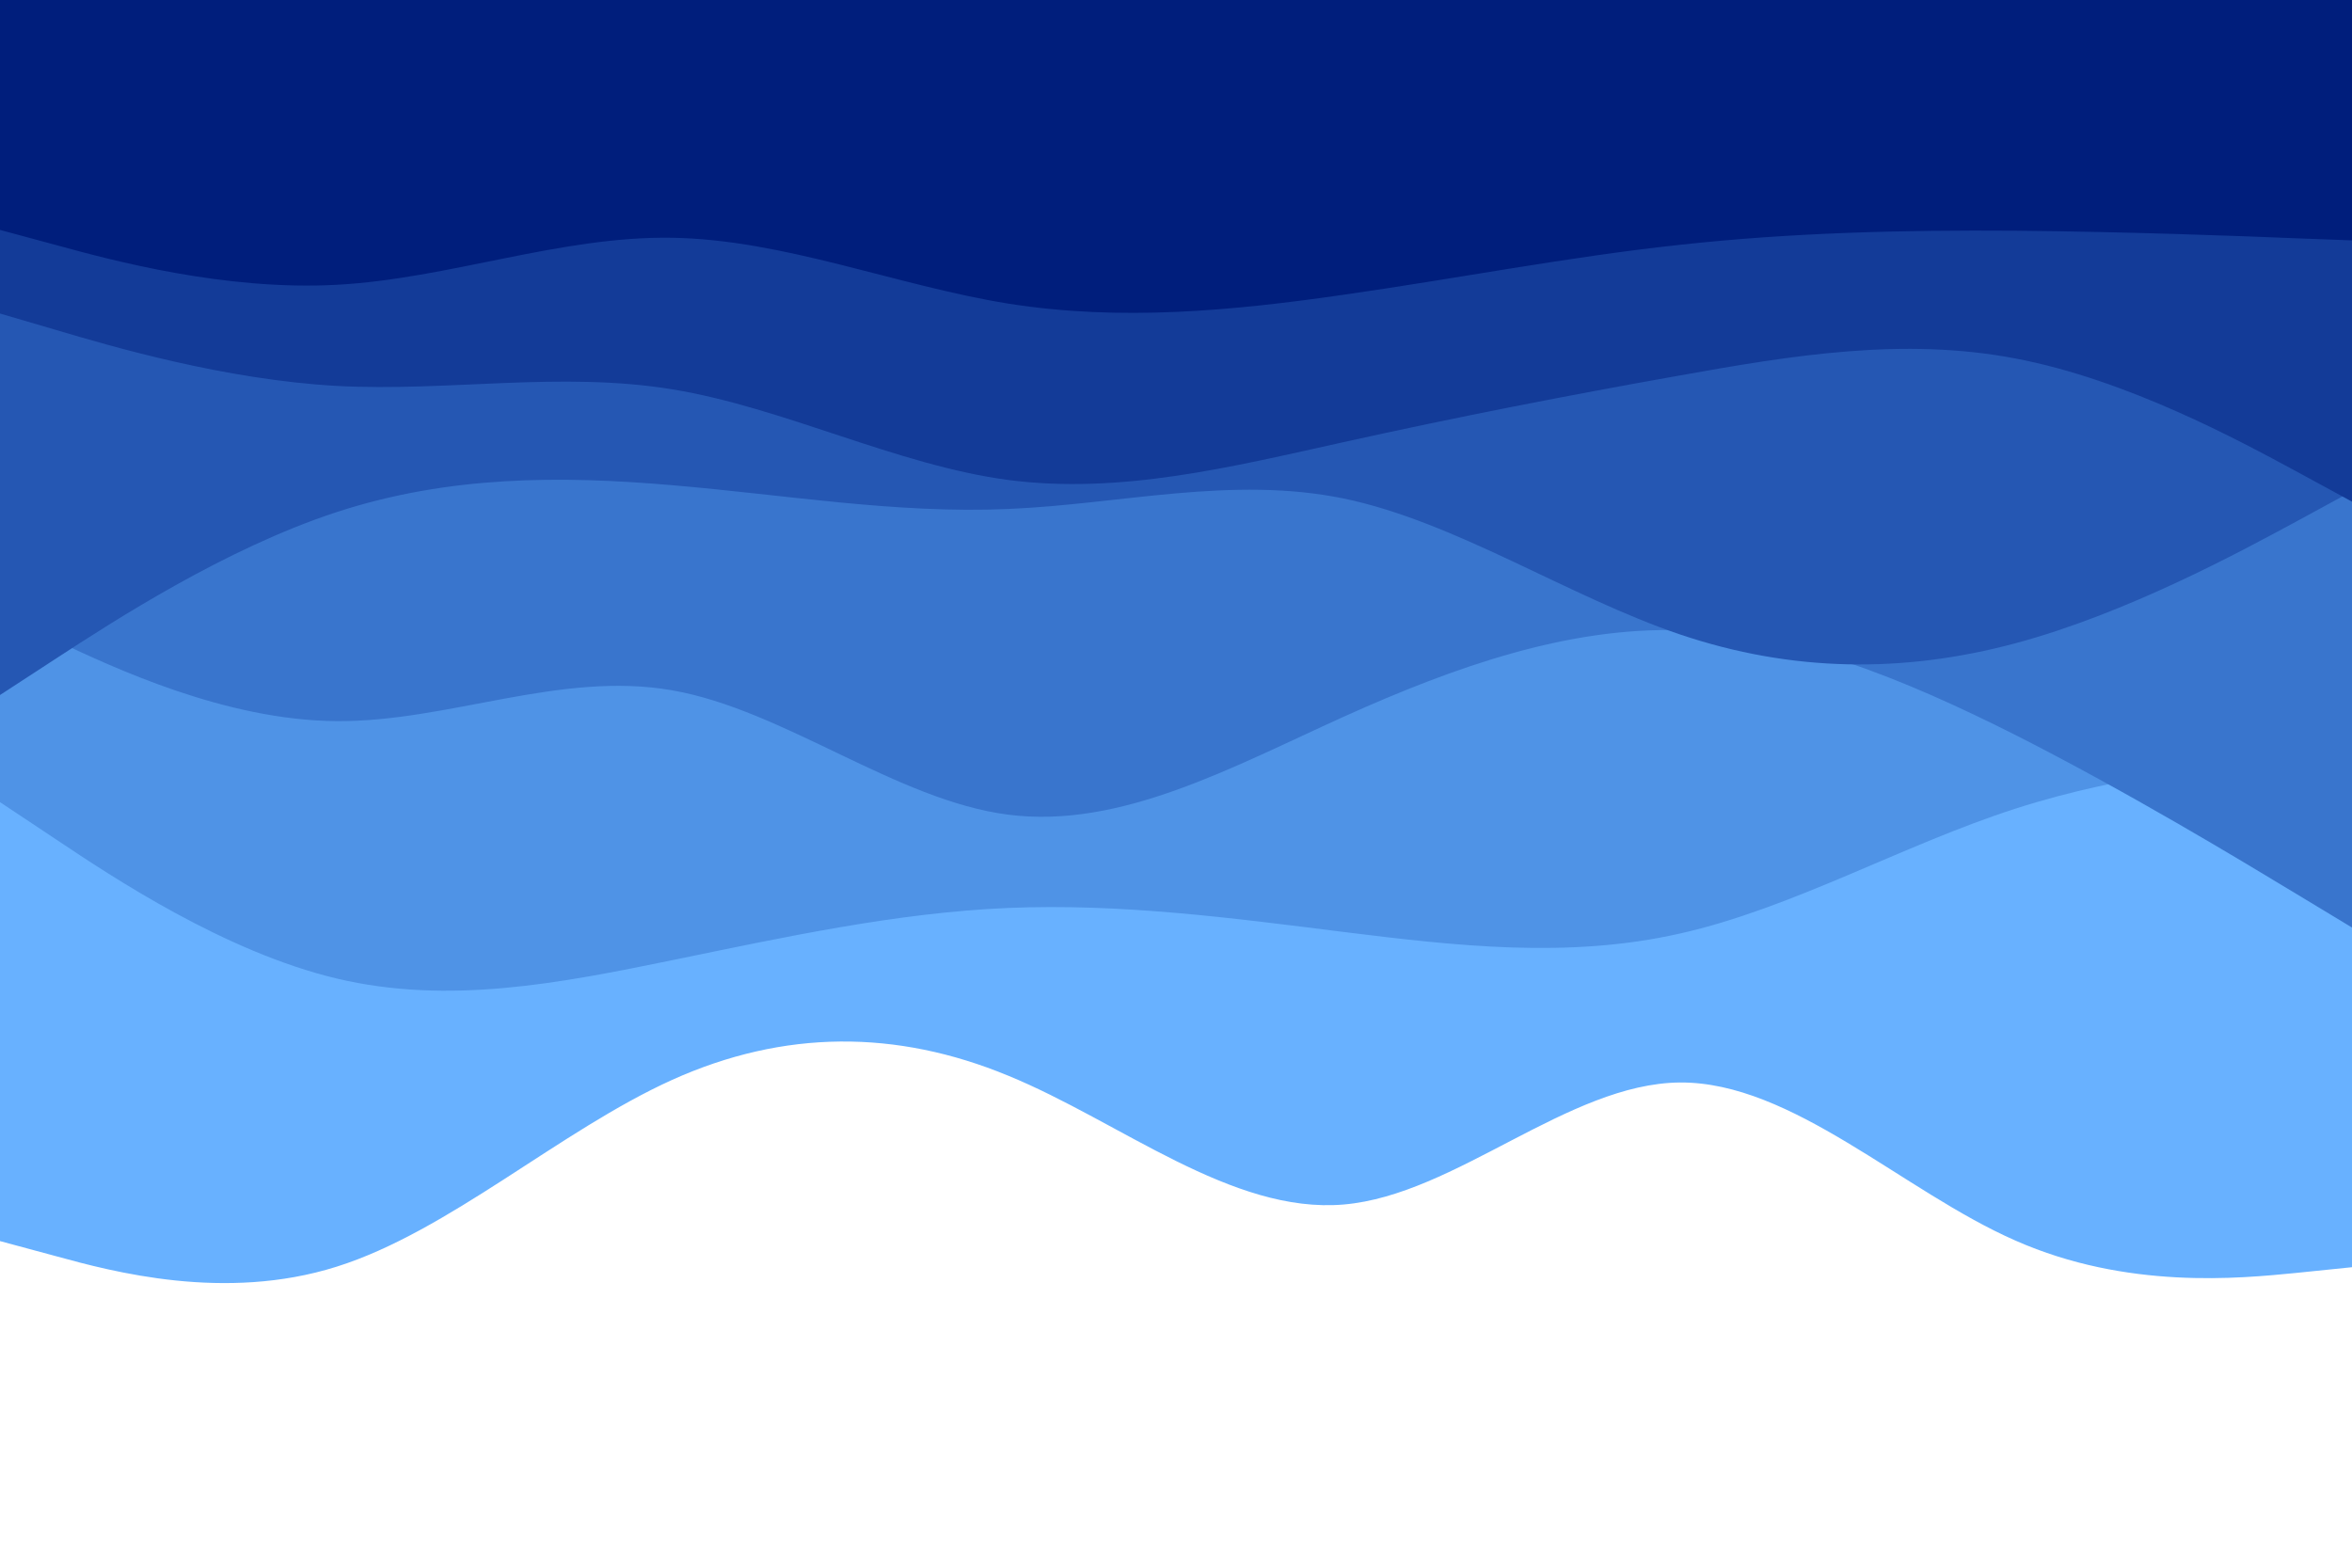 <svg id="visual" viewBox="0 0 900 600" width="900" height="600" xmlns="http://www.w3.org/2000/svg" xmlns:xlink="http://www.w3.org/1999/xlink" version="1.1"><path d="M0 475L21.5 480.8C43 486.7 86 498.3 128.8 484.8C171.7 471.3 214.3 432.7 257.2 413.3C300 394 343 394 385.8 411.7C428.7 429.3 471.3 464.7 514.2 461C557 457.3 600 414.7 642.8 414.3C685.7 414 728.3 456 771.2 474.8C814 493.7 857 489.3 878.5 487.2L900 485L900 0L878.5 0C857 0 814 0 771.2 0C728.3 0 685.7 0 642.8 0C600 0 557 0 514.2 0C471.3 0 428.7 0 385.8 0C343 0 300 0 257.2 0C214.3 0 171.7 0 128.8 0C86 0 43 0 21.5 0L0 0Z" fill="#68b1ff"></path><path d="M0 307L21.5 321.3C43 335.7 86 364.3 128.8 374.5C171.7 384.7 214.3 376.3 257.2 367.5C300 358.7 343 349.3 385.8 347.5C428.7 345.7 471.3 351.3 514.2 356.7C557 362 600 367 642.8 357.3C685.7 347.7 728.3 323.3 771.2 309.5C814 295.7 857 292.3 878.5 290.7L900 289L900 0L878.5 0C857 0 814 0 771.2 0C728.3 0 685.7 0 642.8 0C600 0 557 0 514.2 0C471.3 0 428.7 0 385.8 0C343 0 300 0 257.2 0C214.3 0 171.7 0 128.8 0C86 0 43 0 21.5 0L0 0Z" fill="#4f93e6"></path><path d="M0 235L21.5 245.2C43 255.3 86 275.7 128.8 276C171.7 276.3 214.3 256.7 257.2 264.2C300 271.7 343 306.3 385.8 311.8C428.7 317.3 471.3 293.7 514.2 274.3C557 255 600 240 642.8 241.2C685.7 242.3 728.3 259.7 771.2 281.3C814 303 857 329 878.5 342L900 355L900 0L878.5 0C857 0 814 0 771.2 0C728.3 0 685.7 0 642.8 0C600 0 557 0 514.2 0C471.3 0 428.7 0 385.8 0C343 0 300 0 257.2 0C214.3 0 171.7 0 128.8 0C86 0 43 0 21.5 0L0 0Z" fill="#3975cd"></path><path d="M0 266L21.5 252C43 238 86 210 128.8 196C171.7 182 214.3 182 257.2 185.7C300 189.3 343 196.7 385.8 194.8C428.7 193 471.3 182 514.2 190.8C557 199.7 600 228.3 642.8 242.8C685.7 257.3 728.3 257.7 771.2 246.2C814 234.7 857 211.3 878.5 199.7L900 188L900 0L878.5 0C857 0 814 0 771.2 0C728.3 0 685.7 0 642.8 0C600 0 557 0 514.2 0C471.3 0 428.7 0 385.8 0C343 0 300 0 257.2 0C214.3 0 171.7 0 128.8 0C86 0 43 0 21.5 0L0 0Z" fill="#2557b3"></path><path d="M0 120L21.5 126.3C43 132.7 86 145.3 128.8 147.7C171.7 150 214.3 142 257.2 149C300 156 343 178 385.8 183.7C428.7 189.3 471.3 178.7 514.2 169.2C557 159.7 600 151.3 642.8 143.7C685.7 136 728.3 129 771.2 137.2C814 145.3 857 168.7 878.5 180.3L900 192L900 0L878.5 0C857 0 814 0 771.2 0C728.3 0 685.7 0 642.8 0C600 0 557 0 514.2 0C471.3 0 428.7 0 385.8 0C343 0 300 0 257.2 0C214.3 0 171.7 0 128.8 0C86 0 43 0 21.5 0L0 0Z" fill="#133b98"></path><path d="M0 88L21.5 93.8C43 99.7 86 111.3 128.8 109C171.7 106.7 214.3 90.3 257.2 91C300 91.7 343 109.3 385.8 116.2C428.7 123 471.3 119 514.2 112.8C557 106.7 600 98.3 642.8 93.7C685.7 89 728.3 88 771.2 88.3C814 88.7 857 90.3 878.5 91.2L900 92L900 0L878.5 0C857 0 814 0 771.2 0C728.3 0 685.7 0 642.8 0C600 0 557 0 514.2 0C471.3 0 428.7 0 385.8 0C343 0 300 0 257.2 0C214.3 0 171.7 0 128.8 0C86 0 43 0 21.5 0L0 0Z" fill="#001e7c"></path></svg>